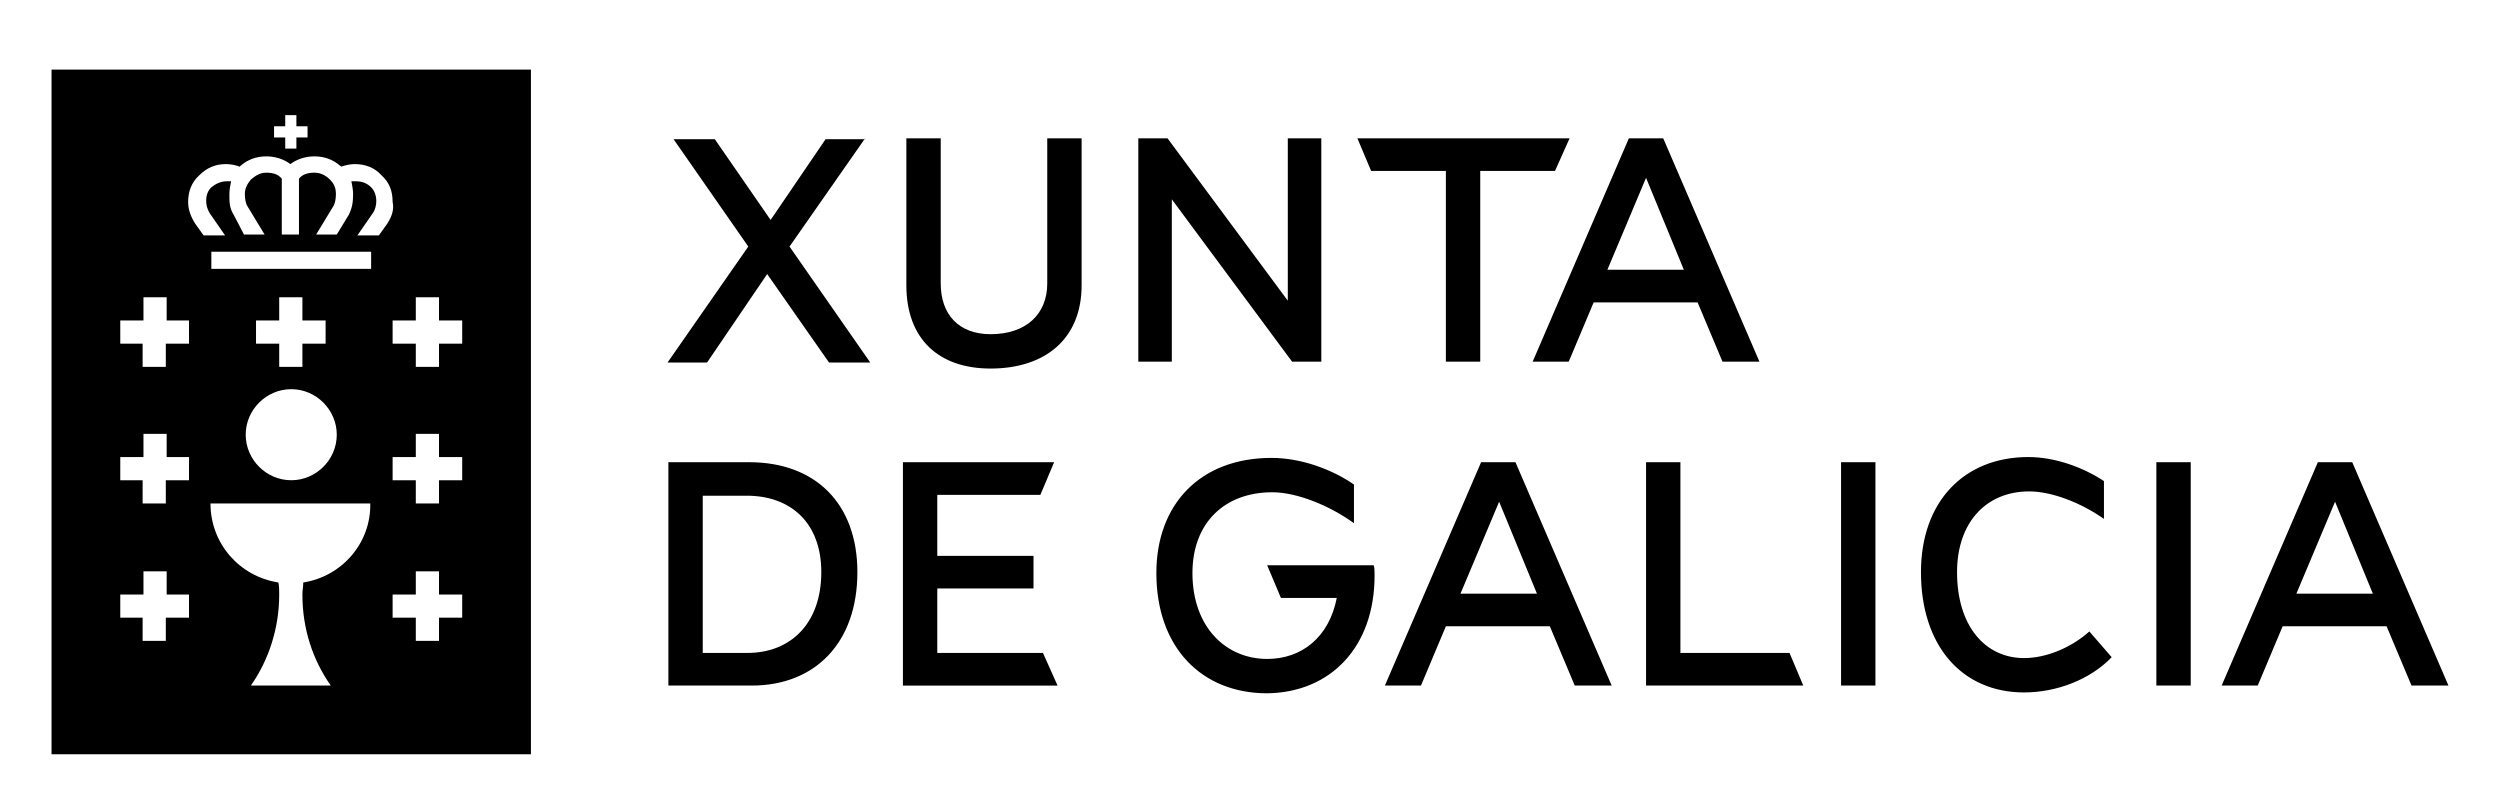 <svg xmlns="http://www.w3.org/2000/svg" xmlns:xlink="http://www.w3.org/1999/xlink" id="Capa_1" x="0px" y="0px" viewBox="0 0 291 92.4" style="enable-background:new 0 0 291 92.4;" xml:space="preserve"><g>	<path d="M100.7,16.1l-8.8,12.6l9.4,13.5h-4.8l-7.2-10.3l-7,10.3h-4.6l9.4-13.5l-8.7-12.5h4.8l6.5,9.4l6.4-9.4H100.7z M115.3,38.9  c-3.7,0-5.8-2.3-5.8-5.9V16.1h-4v17.1c0,6.3,3.8,9.7,9.8,9.7c6.3,0,10.6-3.4,10.6-9.7V16.1h-4V33C121.9,36.6,119.4,38.9,115.3,38.9   M149.9,16.1V35l-14-18.9h-3.4v26h3.9V23.2l14,18.9h3.4v-26H149.9z M182.7,16.1H158l1.6,3.8h8.7v22.2h4V19.9h8.7L182.7,16.1z   M193.6,16.1h-4l-11.2,26h4.2l2.9-6.9h12.1l2.9,6.9h4.3L193.6,16.1z M187.1,31.4l4.5-10.7l4.4,10.7H187.1z M99.8,66.6  c0-8-4.9-12.8-12.6-12.8h-9.4v26h9.7C94.9,79.8,99.8,74.8,99.8,66.6 M95.6,66.6c0,5.9-3.5,9.4-8.6,9.4h-5.2V57.7h5.1  C92.1,57.7,95.6,60.9,95.6,66.6 M121.4,76h-12.3v-7.5h11.2v-3.8h-11.2v-7.1h12l1.6-3.8h-17.6v26h18L121.4,76z M160,67  c0-0.4,0-0.9-0.1-1.2h-12.4l1.6,3.8h6.5c-0.9,4.6-4.1,7.1-8.1,7.1c-4.8,0-8.7-3.7-8.7-10c0-5.8,3.7-9.4,9.3-9.4  c2.8,0,6.6,1.5,9.5,3.6v-4.5c-2.6-1.8-6.2-3.1-9.6-3.1c-8.3,0-13.4,5.4-13.4,13.4c0,8.7,5.3,14,12.9,14C154.9,80.6,160,75.3,160,67   M176.4,53.8h-4l-11.2,26h4.2l2.9-6.9h12.1l2.9,6.9h4.3L176.4,53.8z M170,69.1l4.5-10.7l4.4,10.7H170z M208.3,76h-12.7V53.8h-4v26  h18.3L208.3,76z M218.3,53.8h-4v26h4V53.8z M236.1,53.2c-7.5,0-12.5,5.2-12.5,13.4c0,8.6,4.8,14,12,14c3.8,0,7.7-1.5,10.2-4.1  l-2.6-3c-2,1.8-4.9,3.1-7.6,3.1c-4.5,0-7.8-3.7-7.8-10c0-5.8,3.4-9.4,8.4-9.4c2.6,0,6,1.3,8.7,3.2V56  C242.5,54.4,239.2,53.2,236.1,53.2 M255,53.8h-4v26h4V53.8z M273.8,53.8h-4l-11.2,26h4.2l2.9-6.9h12.1l2.9,6.9h4.3L273.8,53.8z   M267.3,69.1l4.5-10.7l4.4,10.7H267.3z"></path>	<g>		<g>			<path d="M6,8.1v79.7h55.8V8.1H6z M31.9,14.7h1.3v-1.3h1.3v1.3h1.3v1.3h-1.3v1.3h-1.3v-1.3h-1.3V14.7z M22,71.9h-2.7v2.7h-2.7    v-2.7H14v-2.7h2.7v-2.7h2.7v2.7H22V71.9z M22,55.9h-2.7v2.7h-2.7v-2.7H14v-2.7h2.7v-2.7h2.7v2.7H22V55.9z M22,40h-2.7v2.7h-2.7    V40H14v-2.7h2.7v-2.7h2.7v2.7H22V40z M35.3,67.8c0,0.5-0.1,0.9-0.1,1.4c0,4,1.2,7.6,3.3,10.6h-9.3c2.1-3,3.3-6.7,3.3-10.6    c0-0.5,0-1-0.1-1.4c-4.5-0.7-7.9-4.5-7.9-9.2h18.6C43.2,63.2,39.8,67.1,35.3,67.8z M37.9,37.3V40h-2.7v2.7h-2.7V40h-2.7v-2.7h2.7    v-2.7h2.7v2.7H37.9z M33.9,45.3c2.9,0,5.3,2.4,5.3,5.3c0,2.9-2.4,5.3-5.3,5.3c-2.9,0-5.3-2.4-5.3-5.3    C28.6,47.7,31,45.3,33.9,45.3z M43.2,31.3H24.6v-2h18.6V31.3z M45.1,26l-1,1.4h-2.5l1.8-2.6c0.3-0.4,0.4-1,0.4-1.4    c0-0.6-0.2-1.2-0.6-1.6c-0.5-0.5-1.1-0.7-1.8-0.7c-0.3,0-0.5,0-0.5,0l0,0c0.1,0.5,0.2,1,0.2,1.5c0,0.9-0.1,1.6-0.5,2.4l-1.4,2.3    h-2.4l2-3.3c0.2-0.3,0.3-0.9,0.3-1.4c0-0.7-0.2-1.2-0.7-1.7c-0.5-0.5-1.1-0.8-1.8-0.8c-0.8,0-1.4,0.2-1.8,0.7v6.5h-2v-6.5    c-0.4-0.5-1-0.7-1.8-0.7c-0.7,0-1.2,0.3-1.8,0.8c-0.4,0.5-0.7,1-0.7,1.7c0,0.5,0.1,1.1,0.3,1.4l2,3.3h-2.4L27.2,25    c-0.5-0.8-0.5-1.5-0.5-2.4c0-0.5,0.1-1,0.2-1.5l0,0c0,0-0.2,0-0.5,0c-0.7,0-1.3,0.3-1.8,0.7c-0.4,0.4-0.6,0.9-0.6,1.6    c0,0.4,0.1,0.9,0.4,1.4l1.8,2.6h-2.5l-1-1.4c-0.5-0.8-0.8-1.6-0.8-2.5c0-1.2,0.4-2.3,1.3-3.1c0.9-0.9,1.9-1.3,3.1-1.3    c0.5,0,1.1,0.1,1.6,0.3c0,0,0.1-0.1,0.1-0.1c0.8-0.7,1.8-1.1,3-1.1c1,0,2,0.3,2.8,0.9c0.8-0.6,1.8-0.9,2.8-0.9    c1.2,0,2.2,0.4,3,1.1c0.1,0,0.1,0.1,0.1,0.1c0.6-0.2,1.1-0.3,1.6-0.3c1.2,0,2.3,0.4,3.1,1.3c0.9,0.8,1.3,1.8,1.3,3.1    C45.9,24.4,45.6,25.2,45.1,26z M53.8,71.9h-2.7v2.7h-2.7v-2.7h-2.7v-2.7h2.7v-2.7h2.7v2.7h2.7V71.9z M53.8,55.9h-2.7v2.7h-2.7    v-2.7h-2.7v-2.7h2.7v-2.7h2.7v2.7h2.7V55.9z M53.8,40h-2.7v2.7h-2.7V40h-2.7v-2.7h2.7v-2.7h2.7v2.7h2.7V40z"></path>		</g>	</g></g></svg>